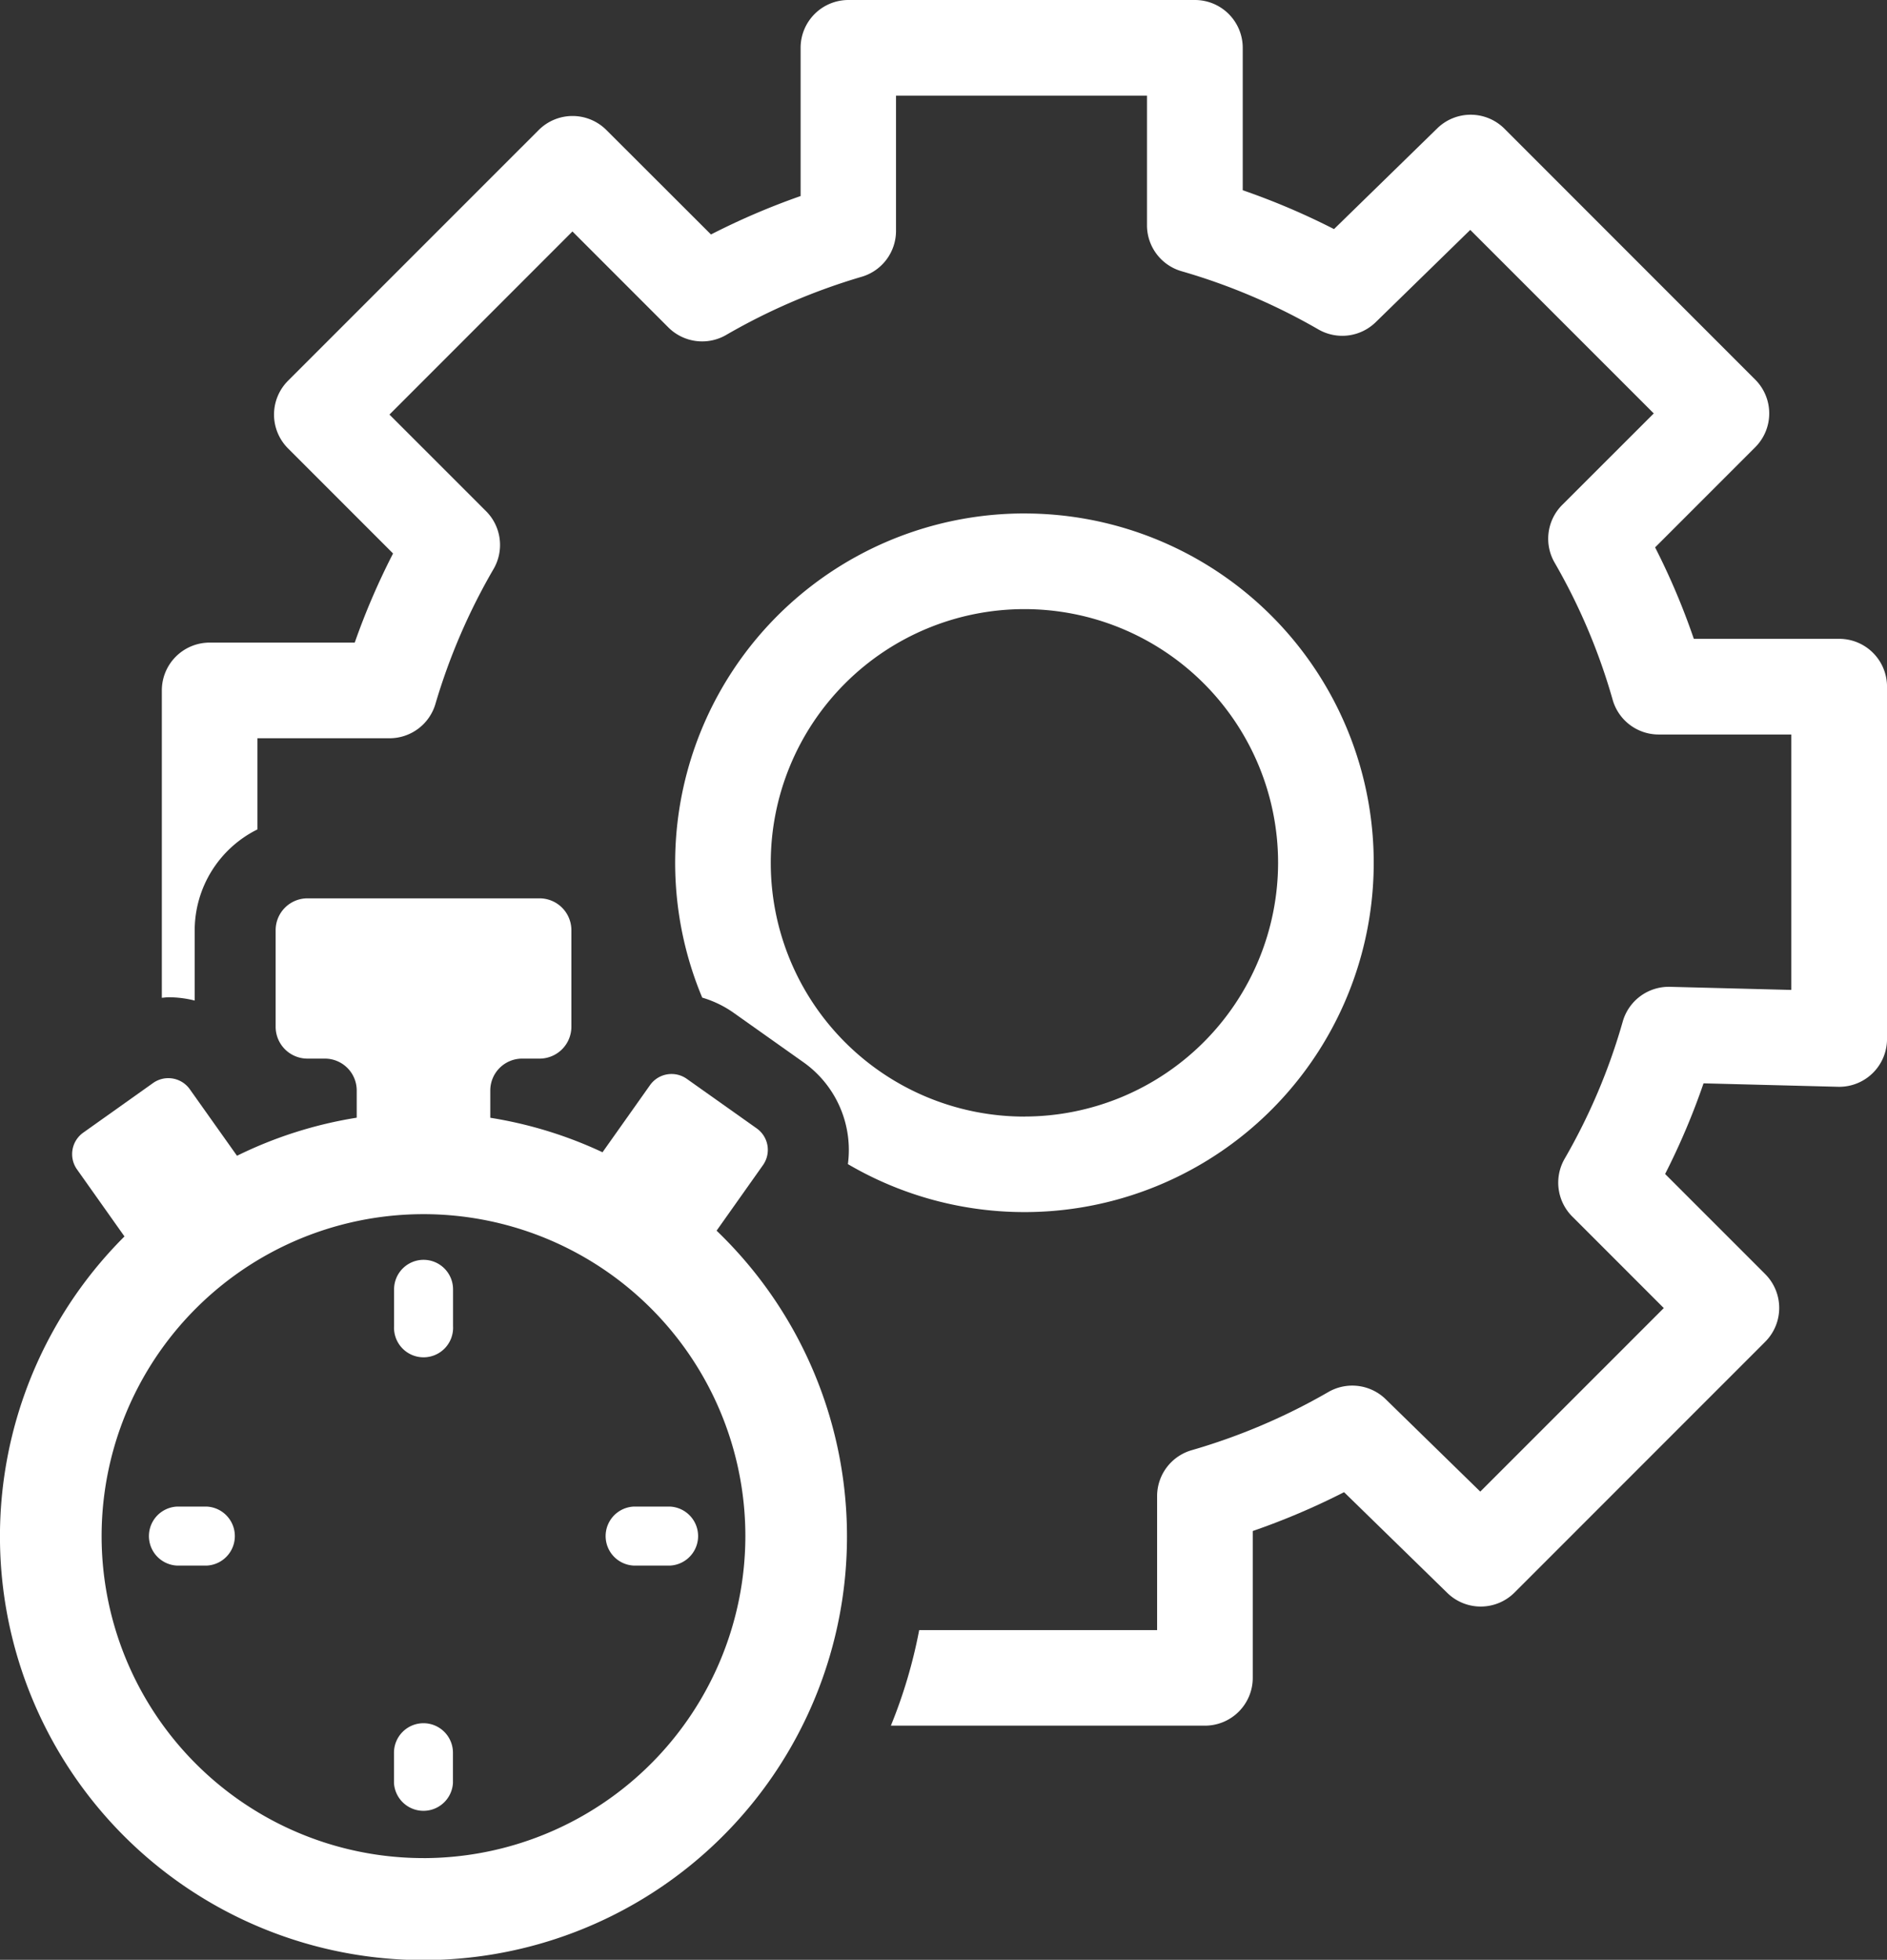 <svg id="Group_22143" data-name="Group 22143" xmlns="http://www.w3.org/2000/svg" xmlns:xlink="http://www.w3.org/1999/xlink" width="80" height="83.063" viewBox="0 0 80 83.063">
  <rect x="0" y="0" width="80" height="83.063" fill="#333333" stroke="none"/>
  <defs>
    <clipPath id="clip-path">
      <rect id="Rectangle_13982" data-name="Rectangle 13982" width="80" height="83.062" fill="#fff"/>
    </clipPath>
  </defs>
  <g id="Group_22145" data-name="Group 22145" clip-path="url(#clip-path)">
    <path id="Path_36601" data-name="Path 36601" d="M83.1,27.076H76.941A29.594,29.594,0,0,0,75.3,23.2l4.244-4.244a2.027,2.027,0,0,0,0-2.867L68.914,5.456a2.027,2.027,0,0,0-2.849-.017L61.687,9.71a30.16,30.16,0,0,0-3.87-1.647V2.027A2.027,2.027,0,0,0,55.79,0H41.1a2.027,2.027,0,0,0-2.027,2.027V8.309a30.278,30.278,0,0,0-3.8,1.629L30.838,5.51a2.028,2.028,0,0,0-2.867,0L17.342,16.138a2.028,2.028,0,0,0,0,2.867l4.453,4.453a30.048,30.048,0,0,0-1.625,3.778H14.019a2.027,2.027,0,0,0-2.027,2.027V42.29c.093-.006.185-.022.279-.022a4.522,4.522,0,0,1,1.114.139V39.431a4.782,4.782,0,0,1,2.661-4.278V31.29h5.6a2.027,2.027,0,0,0,1.945-1.454,25.974,25.974,0,0,1,2.464-5.718,2.027,2.027,0,0,0-.318-2.453l-4.095-4.094L29.4,9.81l4.066,4.067a2.029,2.029,0,0,0,2.45.32,26.21,26.21,0,0,1,5.746-2.466,2.027,2.027,0,0,0,1.456-1.945V4.054h10.64V9.547a2.027,2.027,0,0,0,1.464,1.948A26.041,26.041,0,0,1,61.02,13.96a2.03,2.03,0,0,0,2.43-.3l4.013-3.916,7.78,7.779L71.362,21.4a2.026,2.026,0,0,0-.322,2.448A25.625,25.625,0,0,1,73.5,29.658a2.027,2.027,0,0,0,1.95,1.473h5.625V41.957l-5.148-.132h-.053A2.028,2.028,0,0,0,73.927,43.3a25.614,25.614,0,0,1-2.462,5.811,2.028,2.028,0,0,0,.322,2.449l3.881,3.881-7.78,7.779L63.874,59.3a2.029,2.029,0,0,0-2.429-.3,26.064,26.064,0,0,1-5.793,2.465,2.027,2.027,0,0,0-1.465,1.947v5.679H44.1A21.192,21.192,0,0,1,42.9,73.14H56.215a2.027,2.027,0,0,0,2.027-2.027V64.89a30.2,30.2,0,0,0,3.871-1.646l4.378,4.271a2.027,2.027,0,0,0,2.849-.017L79.968,56.869a2.029,2.029,0,0,0,0-2.867l-4.244-4.244a29.74,29.74,0,0,0,1.629-3.842l5.7.146a2.026,2.026,0,0,0,2.079-2.026V29.1A2.027,2.027,0,0,0,83.1,27.076" transform="translate(-5.131)" fill="#fff"/>
    <path id="Path_36602" data-name="Path 36602" d="M64.839,38.039A14.806,14.806,0,0,0,51.179,58.56a4.524,4.524,0,0,1,1.33.642l2.965,2.1a4.555,4.555,0,0,1,1.881,4.315,14.805,14.805,0,1,0,7.484-27.577m0,25.562A10.754,10.754,0,1,1,75.593,52.847,10.766,10.766,0,0,1,64.839,63.6" transform="translate(-21.408 -16.277)" fill="#fff"/>
    <path id="Path_36603" data-name="Path 36603" d="M30.381,80.644l1.965-2.776a1.116,1.116,0,0,0-.266-1.558l-2.964-2.1a1.118,1.118,0,0,0-1.558.267l-2.014,2.845a17.784,17.784,0,0,0-4.758-1.462V74.7a1.351,1.351,0,0,1,1.347-1.347h.744a1.351,1.351,0,0,0,1.347-1.346v-4.1a1.351,1.351,0,0,0-1.347-1.347H13.033a1.35,1.35,0,0,0-1.347,1.347v4.1a1.35,1.35,0,0,0,1.347,1.346h.743A1.35,1.35,0,0,1,15.123,74.7v1.157a17.8,17.8,0,0,0-5.075,1.614l-2-2.818a1.117,1.117,0,0,0-1.558-.266L3.53,76.49a1.117,1.117,0,0,0-.266,1.558l2.013,2.842a17.955,17.955,0,1,0,25.1-.247M17.955,107.238A13.646,13.646,0,1,1,31.6,93.593a13.662,13.662,0,0,1-13.646,13.646" transform="translate(0 -28.485)" fill="#fff"/>
    <path id="Path_36604" data-name="Path 36604" d="M30.448,127.663a1.252,1.252,0,0,0-1.252,1.252v1.28a1.252,1.252,0,0,0,2.5,0v-1.28a1.251,1.251,0,0,0-1.252-1.252" transform="translate(-12.493 -54.627)" fill="#fff"/>
    <path id="Path_36605" data-name="Path 36605" d="M30.448,93.334A1.252,1.252,0,0,0,29.2,94.585v1.558a1.252,1.252,0,1,0,2.5,0V94.585a1.251,1.251,0,0,0-1.252-1.251" transform="translate(-12.493 -39.938)" fill="#fff"/>
    <path id="Path_36606" data-name="Path 36606" d="M13.445,111.616h-1.28a1.252,1.252,0,0,0,0,2.5h1.28a1.252,1.252,0,0,0,0-2.5" transform="translate(-4.67 -47.761)" fill="#fff"/>
    <path id="Path_36607" data-name="Path 36607" d="M47.567,111.616H46.009a1.252,1.252,0,0,0,0,2.5h1.558a1.252,1.252,0,0,0,0-2.5" transform="translate(-19.152 -47.761)" fill="#fff"/>
  </g>
</svg>
